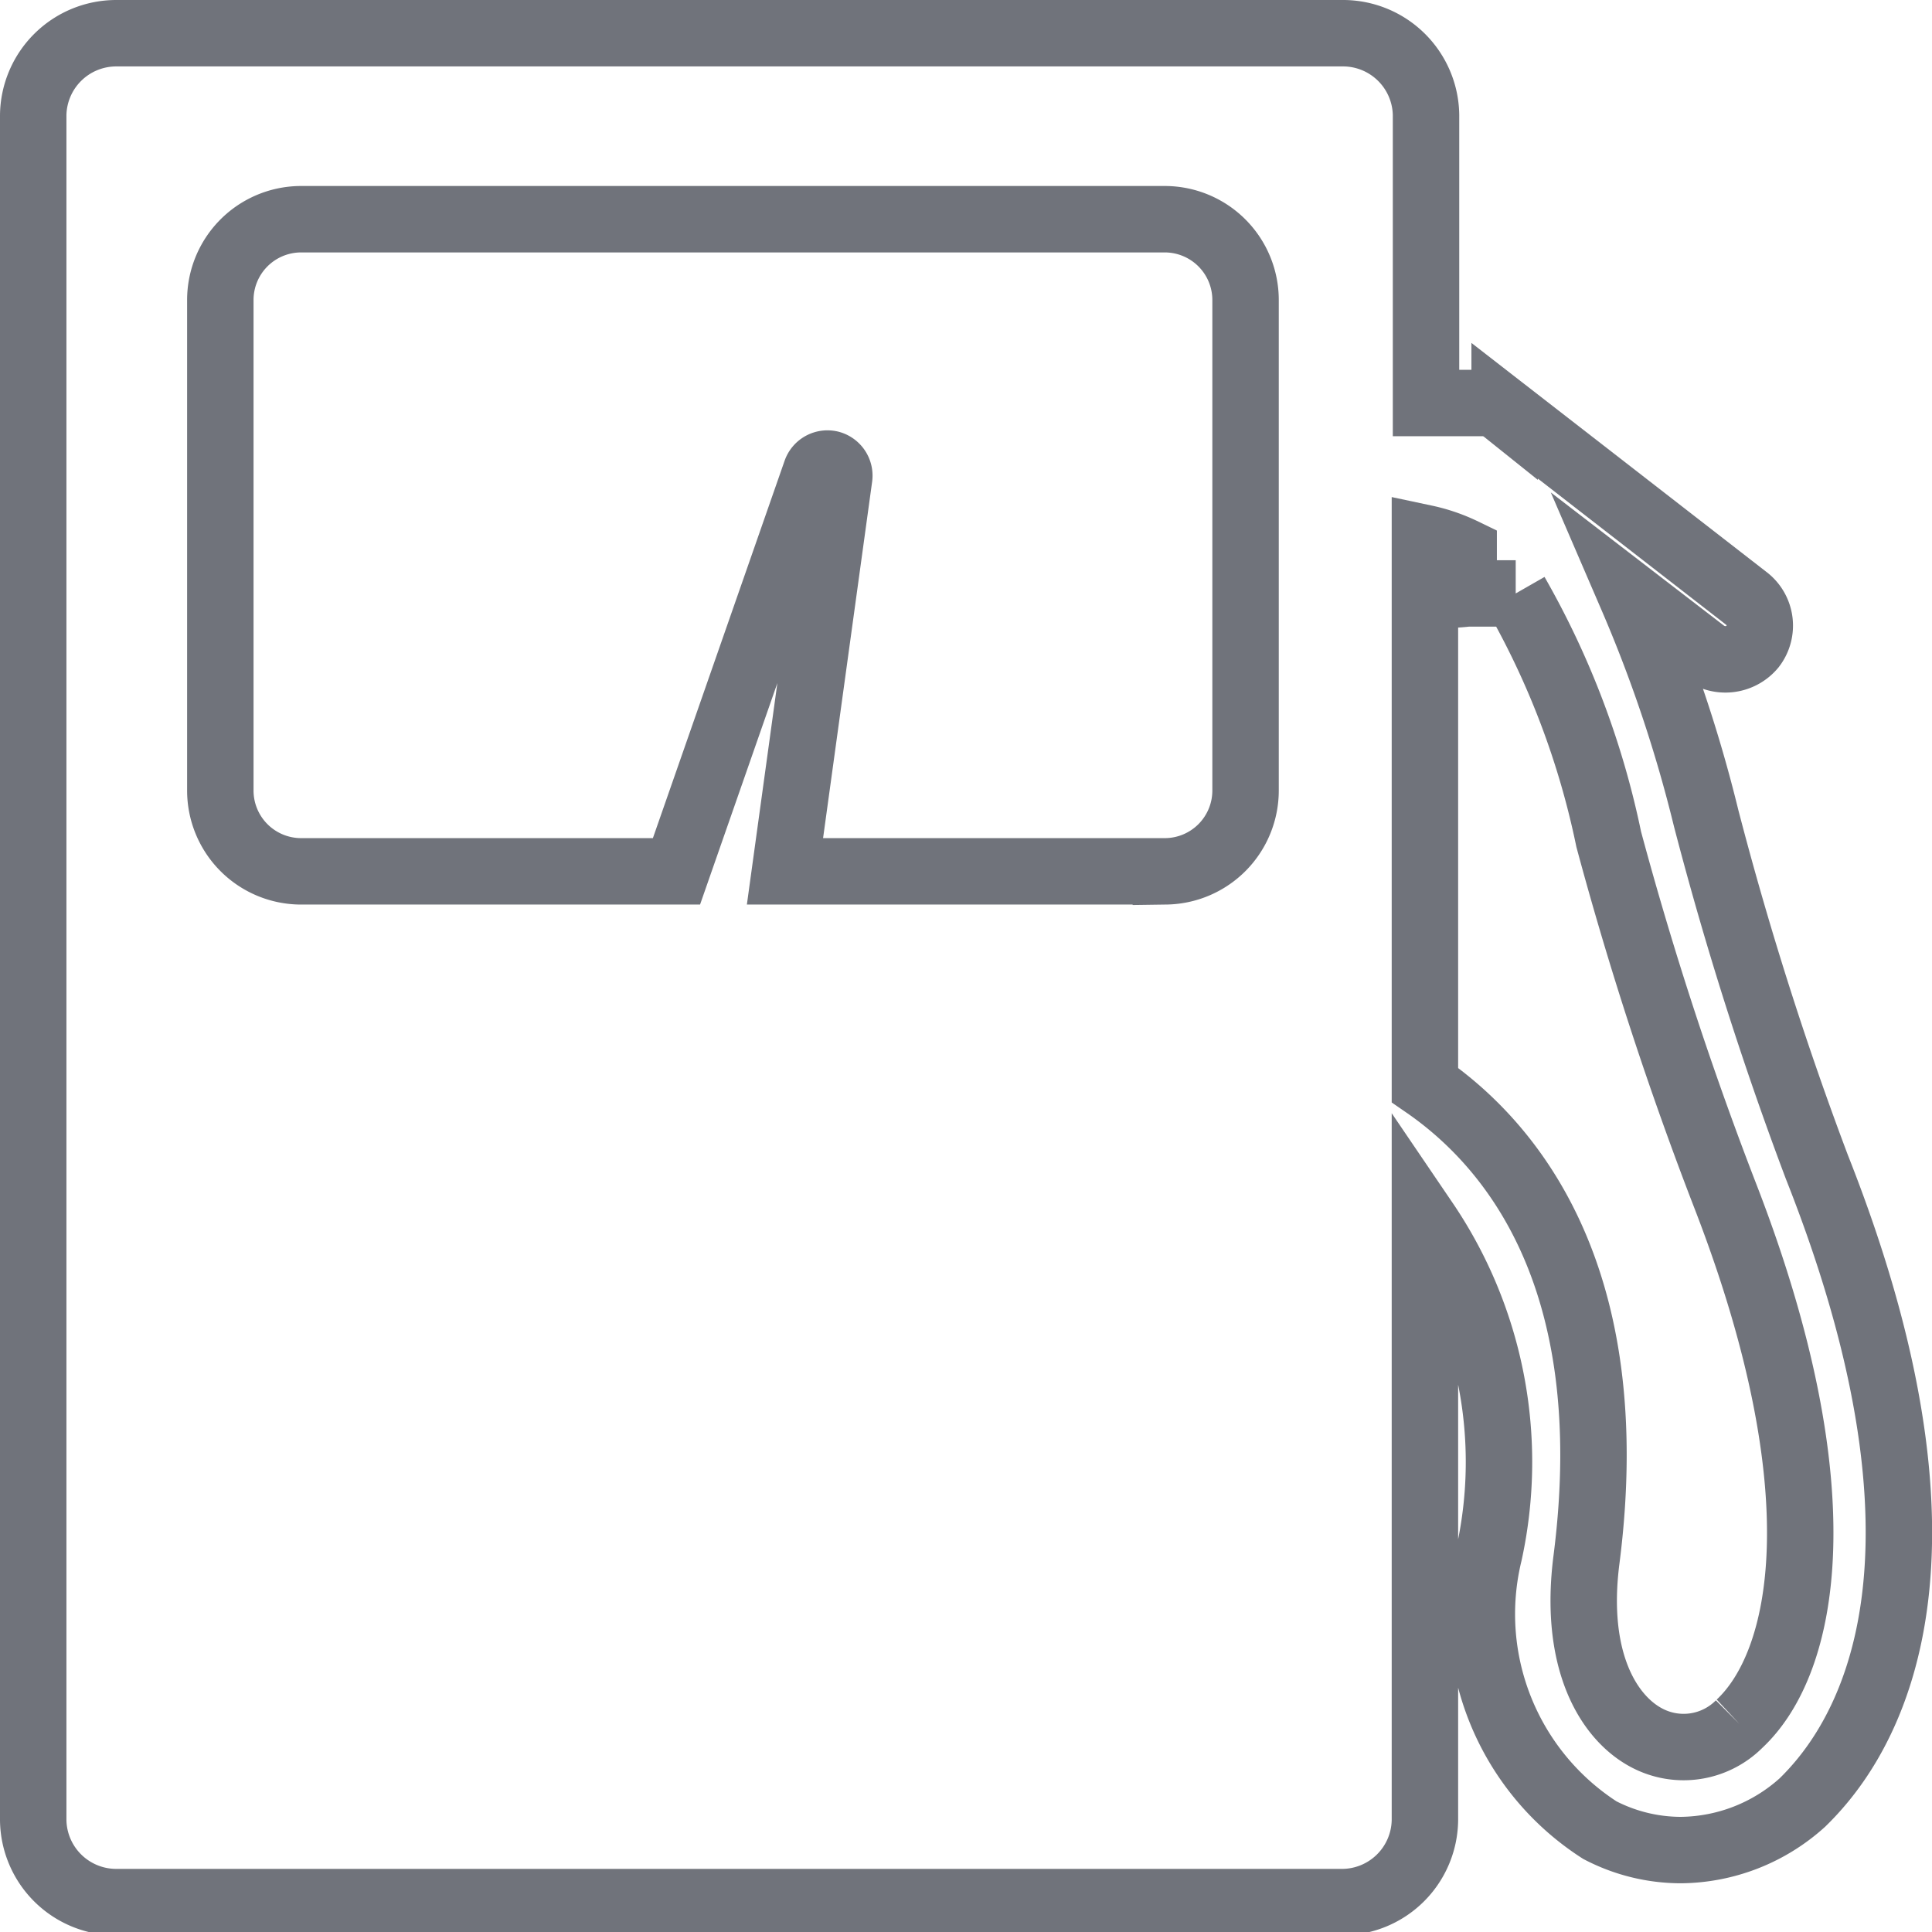 <svg id="Capa_1" data-name="Capa 1" xmlns="http://www.w3.org/2000/svg" viewBox="0 0 17.45 17.45"><defs><style>.cls-1{fill:none;stroke:#70737b;stroke-miterlimit:10;stroke-width:0.6px;}</style></defs><title>gas</title><path class="cls-1" d="M322.11,398.1a31.21,31.21,0,0,1-1-3.15,12.59,12.59,0,0,0-.67-2h0l.65.5a.32.32,0,0,0,.44-.05.31.31,0,0,0-.05-.43l-2.19-1.7a.32.32,0,0,0-.19-.07h-.52V388.6a.75.75,0,0,0-.76-.74H306.75a.75.75,0,0,0-.75.74V404a.75.75,0,0,0,.75.74h11.06a.75.75,0,0,0,.76-.74v-5.41a3.87,3.87,0,0,1,.58,3,2.32,2.32,0,0,0,1,2.5,1.59,1.59,0,0,0,.73.18,1.66,1.66,0,0,0,1.1-.43C322.41,403.42,323.63,401.94,322.11,398.1Zm-3.19-5.55a1.12,1.12,0,0,1-.35-.07v-.06A1.53,1.53,0,0,1,318.92,392.54Zm2.49,10.58a.71.71,0,0,1-.83.13c-.35-.18-.67-.7-.55-1.62.33-2.59-.72-3.77-1.46-4.28v-4.44a1.58,1.58,0,0,0,.38,0h.44a7.53,7.53,0,0,1,.84,2.22,32,32,0,0,0,1.06,3.24C322.32,401.05,322,402.58,321.41,403.13Z" transform="translate(-305.7 -387.56)"/><path class="cls-1" d="M316.23,389.54h-7.82a.73.73,0,0,0-.72.73v4.43a.73.73,0,0,0,.72.73h3.4l1.26-3.61a.11.11,0,0,1,.13-.07.11.11,0,0,1,.08.12l-.49,3.56h3.44a.73.73,0,0,0,.72-.73v-4.43A.73.73,0,0,0,316.23,389.54Z" transform="translate(-305.7 -387.56)"/></svg>
